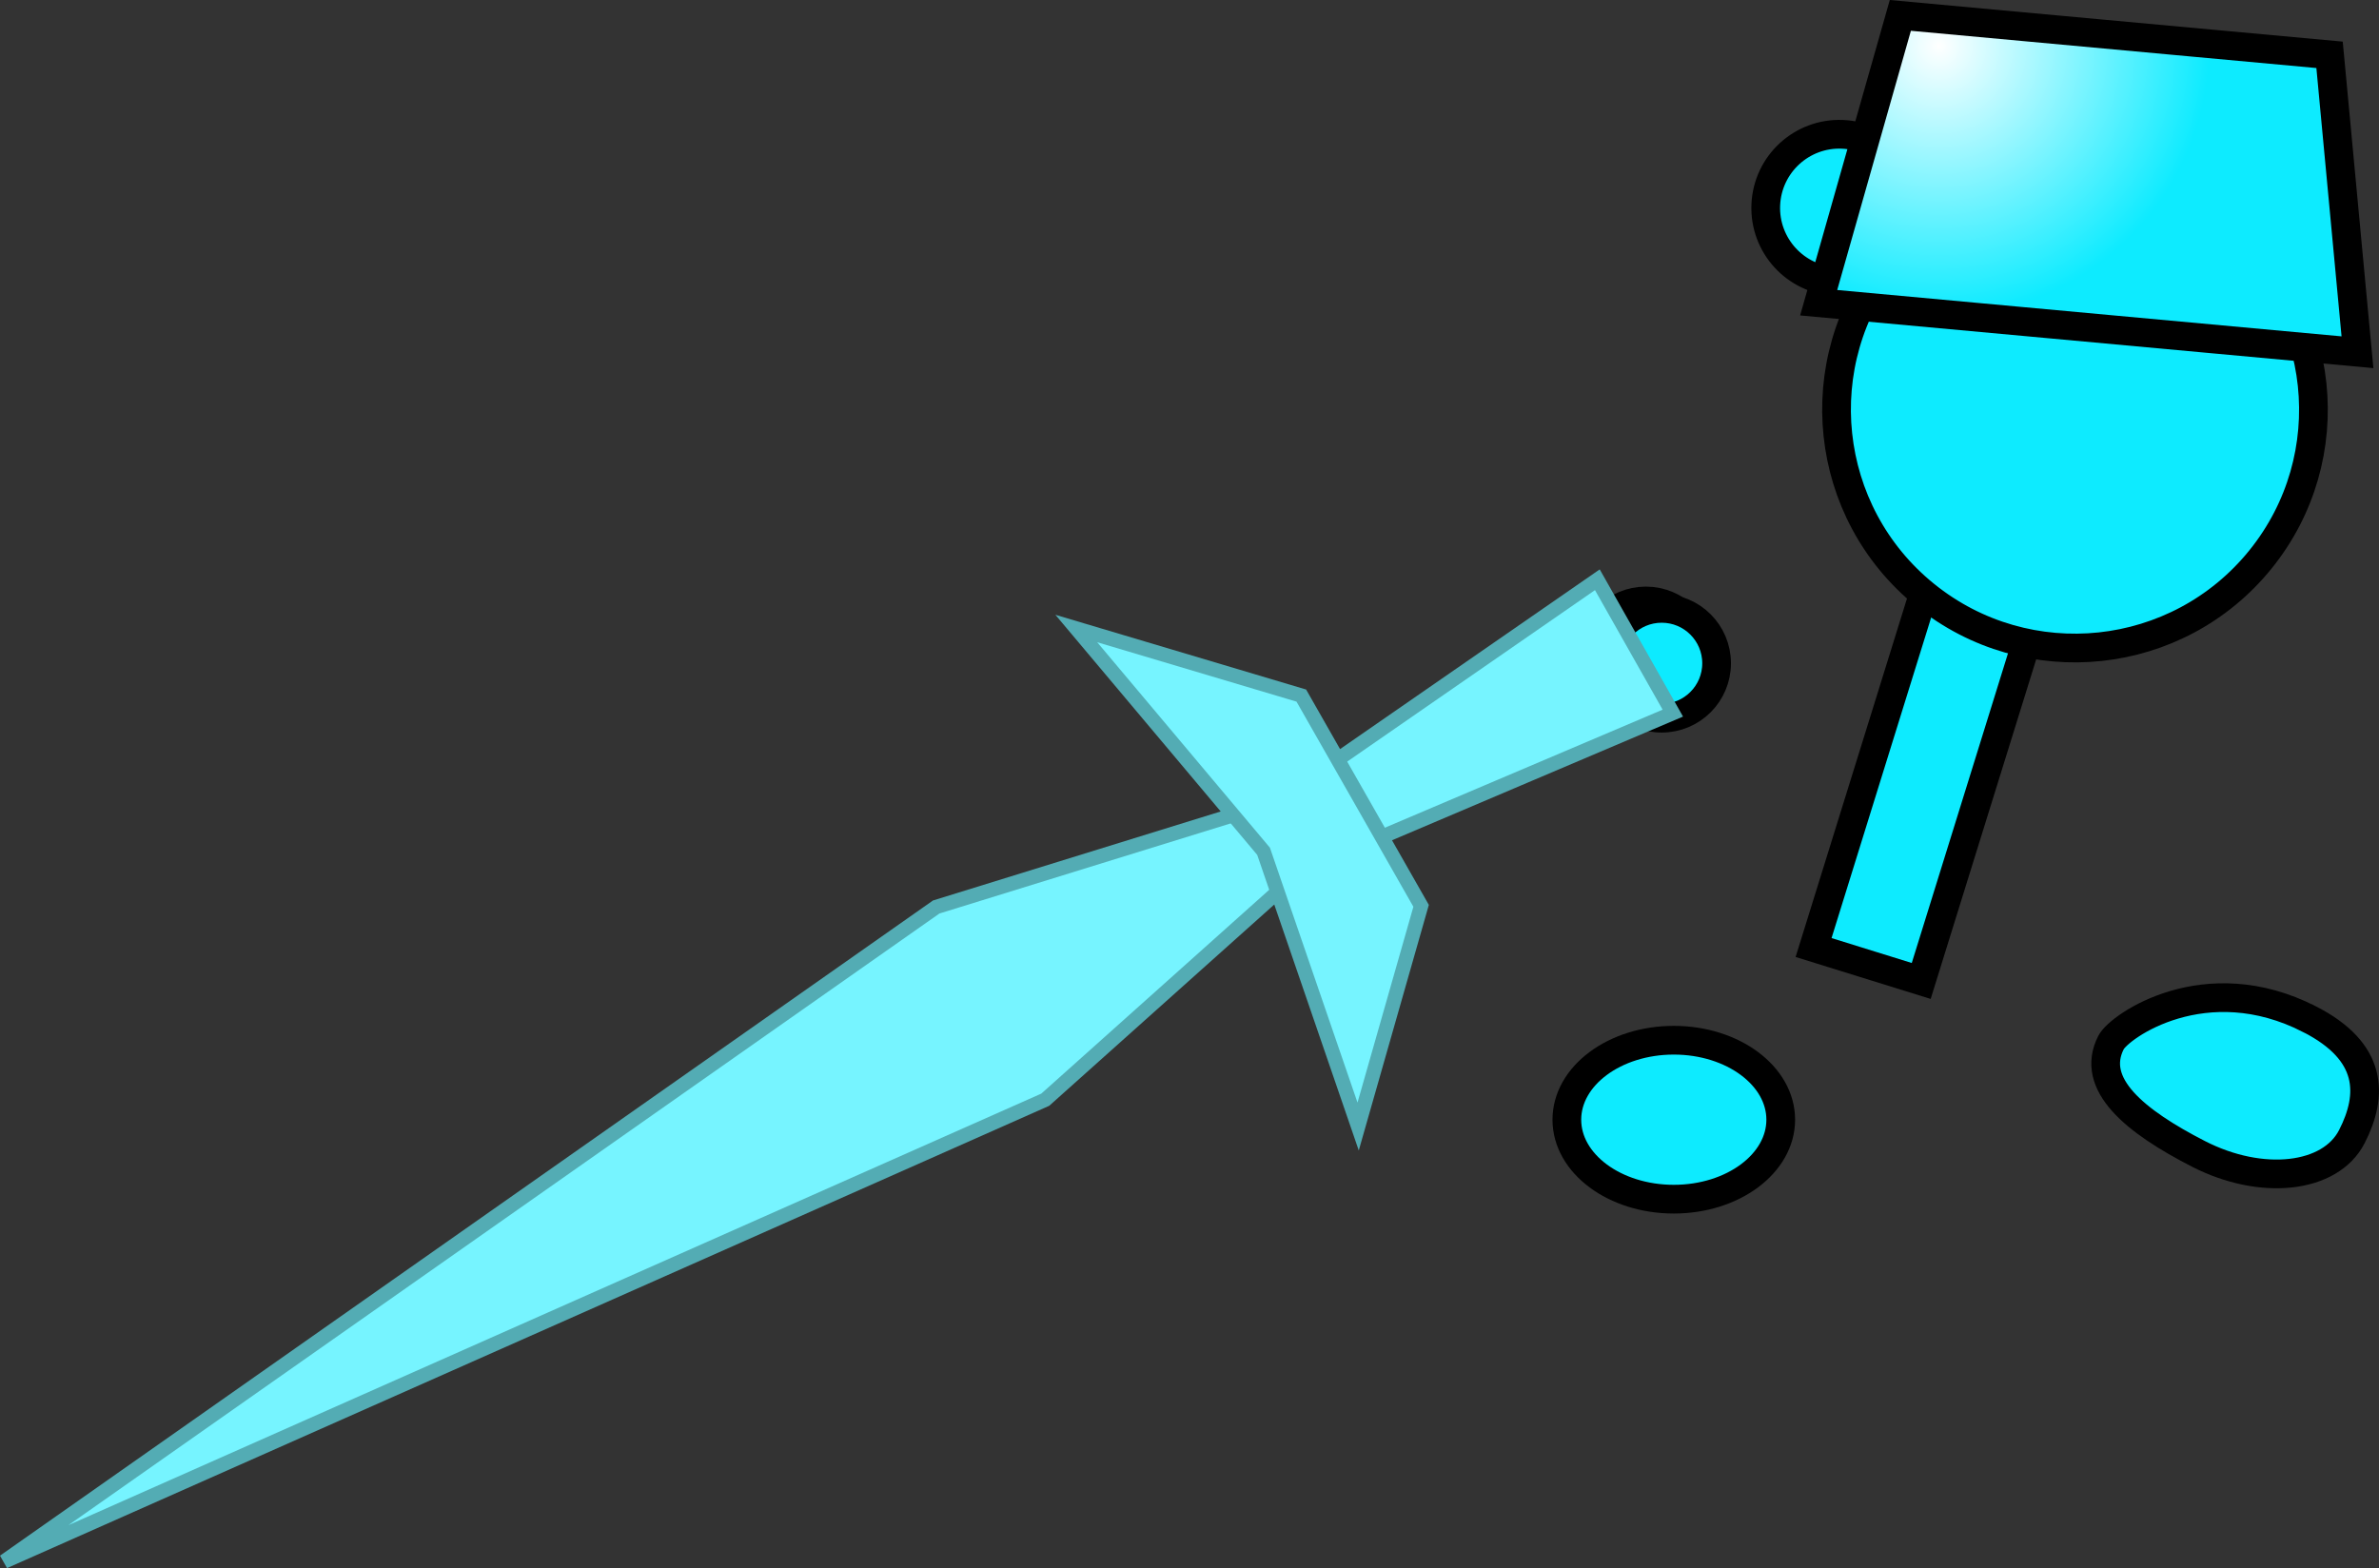 <svg version="1.1" xmlns="http://www.w3.org/2000/svg" xmlns:xlink="http://www.w3.org/1999/xlink" width="165.685" height="109.226" viewBox="0,0,165.685,109.226"><rect x="0" y="0" width="165.685" height="109.226" fill="#333333" stroke="none"/><defs><radialGradient cx="241.346" cy="146.343" r="18.842" gradientUnits="userSpaceOnUse" id="color-1"><stop offset="0" stop-color="#ffffff"/><stop offset="1" stop-color="#0debff"/></radialGradient></defs><g transform="translate(-106.312,-143.157)"><g data-paper-data="{&quot;isPaintingLayer&quot;:true}" fill-rule="nonzero" stroke-linejoin="miter" stroke-miterlimit="10" stroke-dasharray="" stroke-dashoffset="0" style="mix-blend-mode: normal"><path d="M217.113,188.842c0,-2.112 1.712,-3.825 3.825,-3.825c2.112,0 3.825,1.712 3.825,3.825c0,2.112 -1.712,3.825 -3.825,3.825c-2.112,0 -3.825,-1.712 -3.825,-3.825z" fill="#0debff" stroke="#000000" stroke-width="2" stroke-linecap="butt"/><path d="M232.618,209.157l7.585,-24.414l7.497,2.329l-7.585,24.414z" data-paper-data="{&quot;index&quot;:null}" fill="#0debff" stroke="#000000" stroke-width="2" stroke-linecap="butt"/><path d="M218.215,189.358c0,-2.112 1.712,-3.825 3.825,-3.825c2.112,0 3.825,1.712 3.825,3.825c0,2.112 -1.712,3.825 -3.825,3.825c-2.112,0 -3.825,-1.712 -3.825,-3.825z" fill="#0debff" stroke="#000000" stroke-width="2" stroke-linecap="butt"/><path d="M222.883,215.614c4.113,0 7.448,2.478 7.448,5.536c0,3.057 -3.335,5.536 -7.448,5.536c-4.113,0 -7.448,-2.478 -7.448,-5.536c0,-3.057 3.335,-5.536 7.448,-5.536z" data-paper-data="{&quot;index&quot;:null}" fill="#0debff" stroke="#000000" stroke-width="2" stroke-linecap="butt"/><path d="M267.172,214.155c4.402,2.257 4.43,5.259 2.933,8.177c-1.496,2.918 -6.278,3.455 -10.681,1.198c-4.402,-2.257 -7.585,-4.841 -6.089,-7.759c0.578,-1.127 6.567,-5.342 13.836,-1.616z" data-paper-data="{&quot;index&quot;:null}" fill="#0debff" stroke="#000000" stroke-width="2" stroke-linecap="butt"/><path d="M237.91,161.248c5.766,-7.133 16.223,-8.24 23.355,-2.474c7.133,5.766 8.24,16.223 2.474,23.355c-5.766,7.133 -16.223,8.24 -23.355,2.474c-7.133,-5.766 -8.24,-16.223 -2.474,-23.355z" fill="#0debff" stroke="#000000" stroke-width="2" stroke-linecap="butt"/><path d="M239.418,156.14c0,0 2.836,-1.156 4.854,-1.435c1.599,-0.221 6.292,-0.107 6.292,-0.107" fill="none" stroke="#000000" stroke-width="2" stroke-linecap="round"/><path d="M229.29,157.424c0.12,-2.832 2.513,-5.031 5.346,-4.911c2.832,0.12 5.031,2.513 4.911,5.346c-0.12,2.832 -2.513,5.031 -5.346,4.911c-2.832,-0.12 -5.031,-2.513 -4.911,-5.346z" fill="#0debff" stroke="#000000" stroke-width="2" stroke-linecap="butt"/><path d="M232.973,164.243l5.688,-20.014l29.893,2.747l1.944,20.716z" fill="url(#color-1)" stroke="#000000" stroke-width="2" stroke-linecap="butt"/><g fill="#76f4ff" stroke="#53acb4" stroke-width="1" stroke-linecap="butt"><path d="M106.599,251.926l64.915,-45.592l34.559,-10.695l-26.964,24.118z" data-paper-data="{&quot;index&quot;:null}"/><path d="M222.816,192.83l-22.93,9.747l-2.767,-4.889l20.44,-14.148z"/><path d="M181.27,186.936l15.672,4.672l8.343,14.645l-4.386,15.373l-6.586,-19.172z"/></g></g></g></svg>